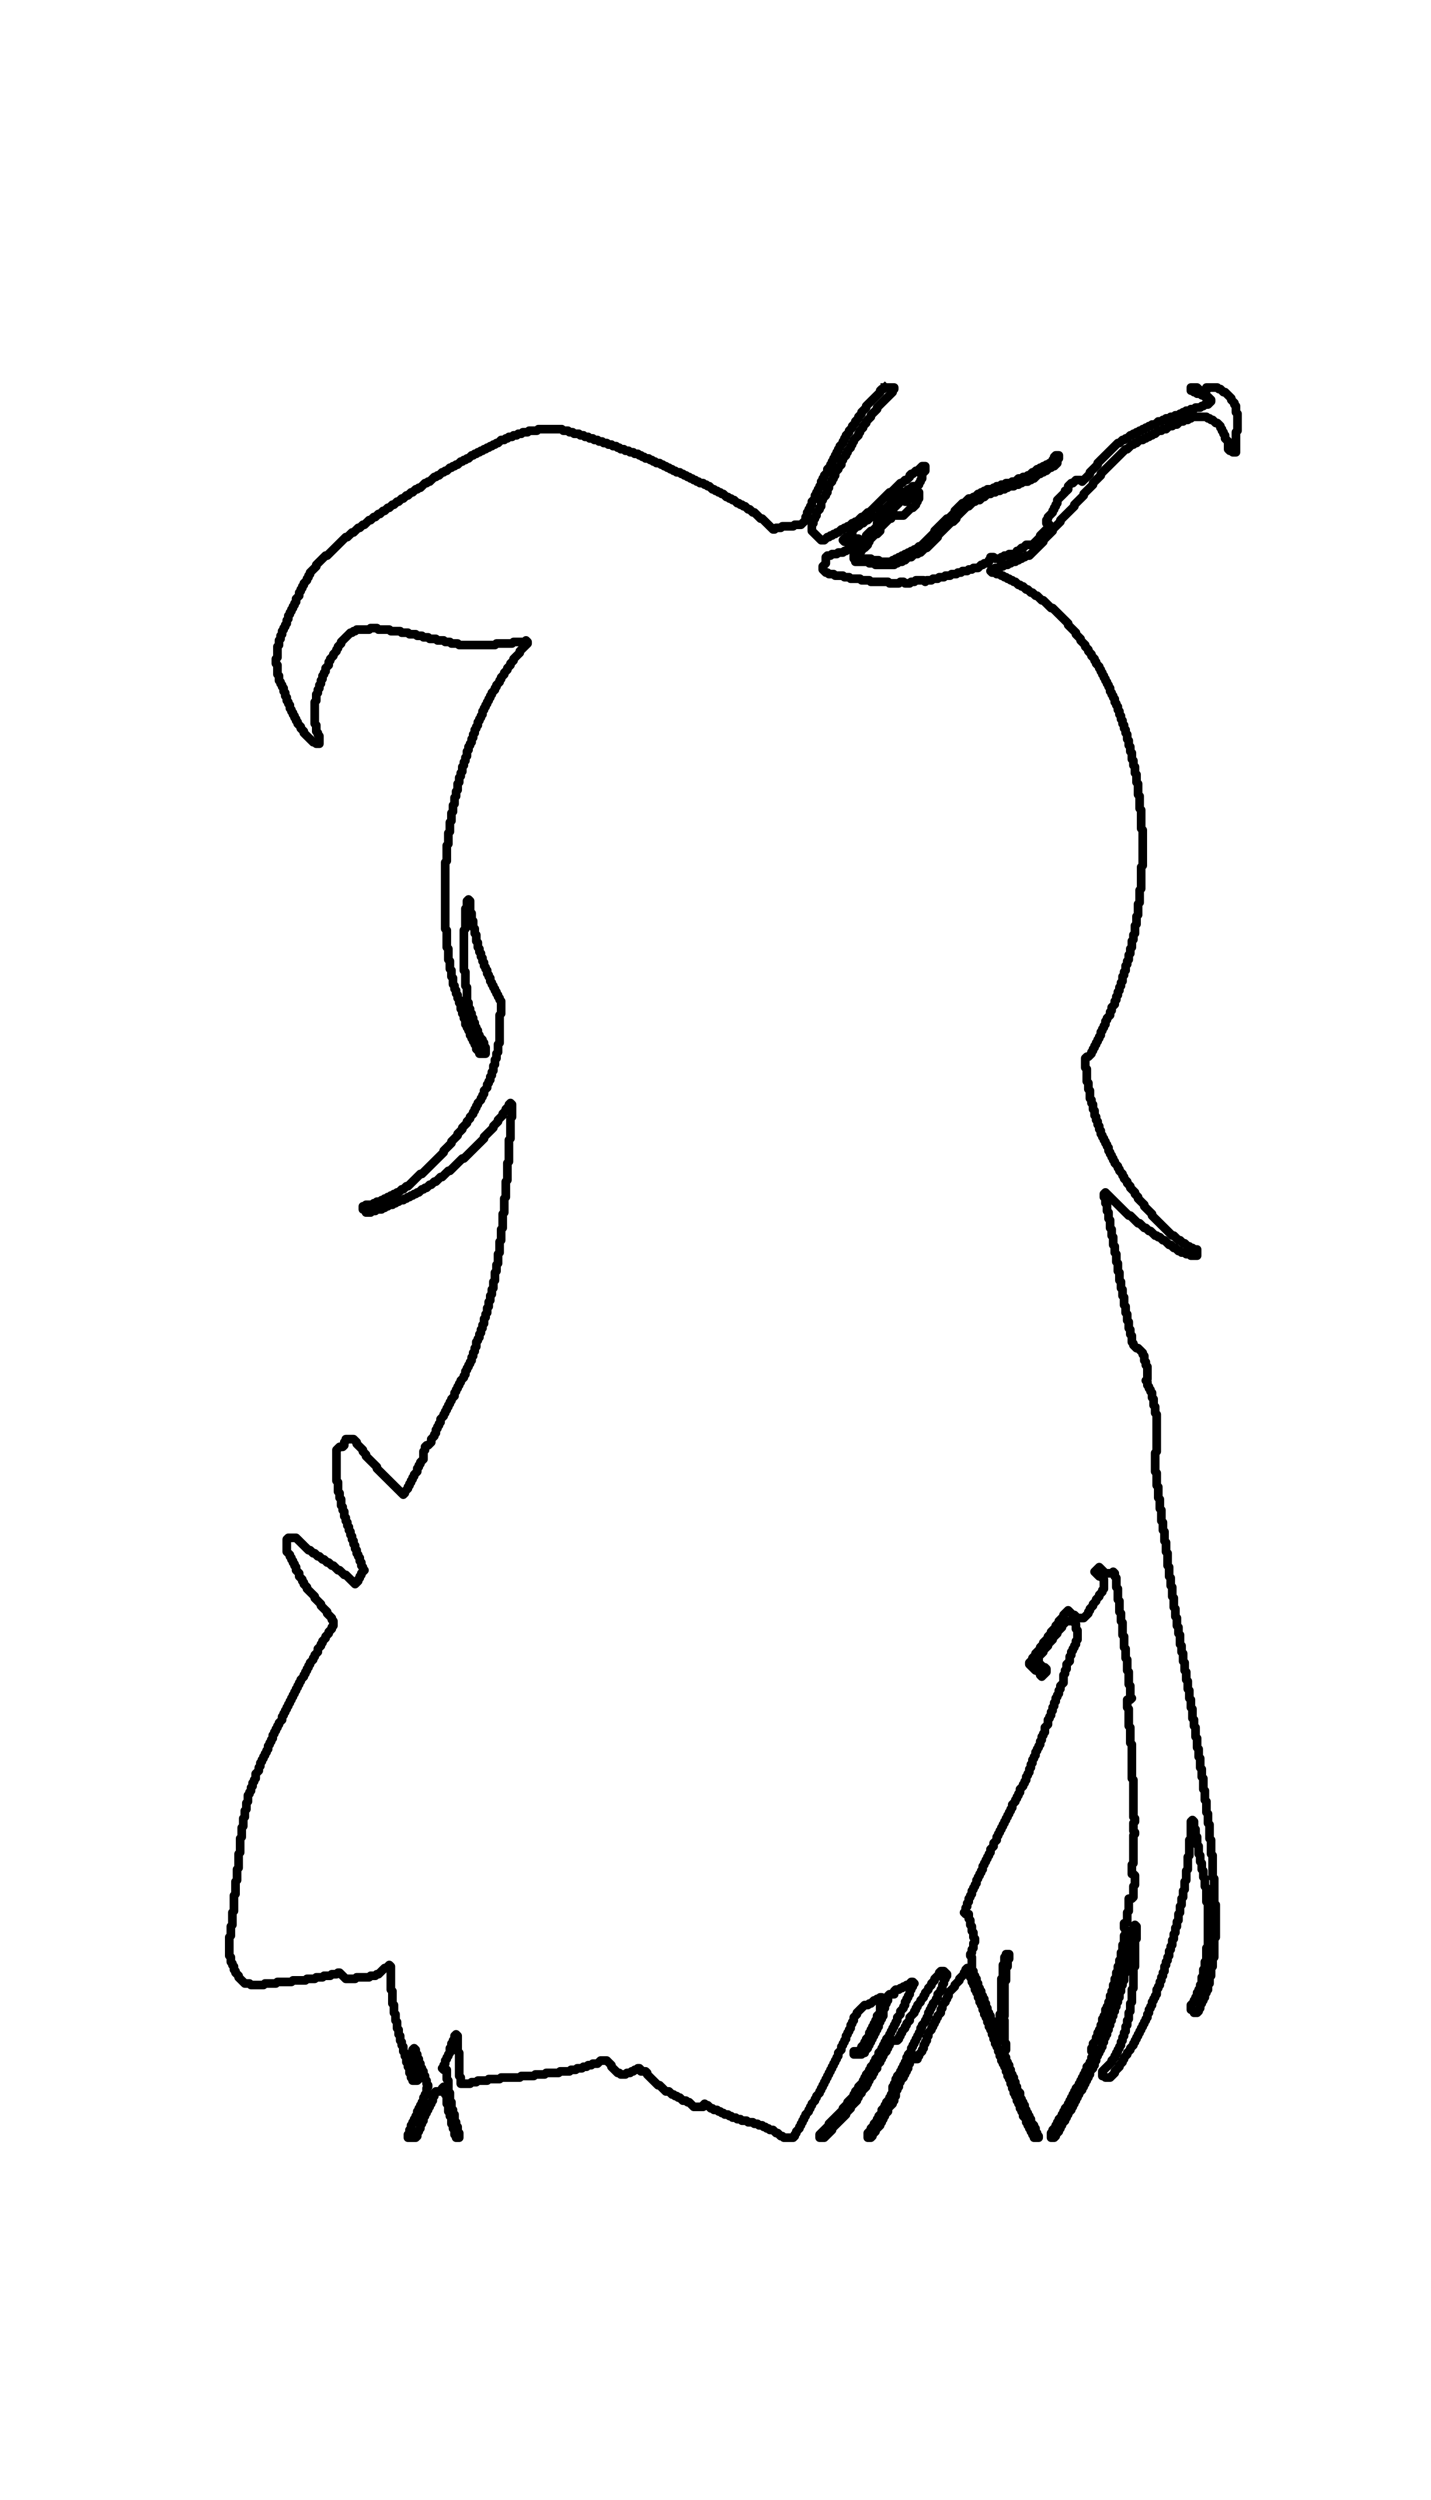 <?xml version="1.0" ?><!DOCTYPE svg  PUBLIC '-//W3C//DTD SVG 1.1//EN'  'http://www.w3.org/Graphics/SVG/1.1/DTD/svg11.dtd'>	<svg height="576pt" version="1.1" viewBox="0 0 329.794 576" width="329.794pt" xmlns="http://www.w3.org/2000/svg" xmlns:xlink="http://www.w3.org/1999/xlink">	
 		
 	<defs>	
  	<style type="text/css">*{stroke-linejoin: round; stroke-linecap: butt}</style>	
 	</defs>	
 	<g id="figure_1">	
  	
  	<g id="axes_1">	
   	<g id="line2d_1">	
    	<path clip-path="url(#pc44a6b6965)" d="M 203.926 89.28  L 203.568 89.635  L 203.21 89.635  L 202.852 89.99  L 202.852 90.346  L 199.63 93.543  L 199.63 93.898  L 198.556 94.964  L 198.556 95.319  L 197.84 96.03  L 197.84 96.385  L 197.124 97.095  L 197.124 97.451  L 196.408 98.161  L 196.408 98.516  L 195.692 99.227  L 195.692 99.582  L 194.976 100.293  L 194.976 100.648  L 194.618 101.003  L 194.618 101.358  L 194.26 101.713  L 194.26 102.069  L 193.544 102.779  L 193.544 103.134  L 193.186 103.49  L 193.186 103.845  L 192.828 104.2  L 192.828 104.555  L 192.47 104.911  L 192.47 105.266  L 192.112 105.621  L 192.112 105.976  L 191.754 106.332  L 191.754 106.687  L 191.396 107.042  L 191.396 107.397  L 190.68 108.108  L 190.68 108.818  L 189.964 109.529  L 189.964 109.884  L 189.606 110.239  L 189.606 110.595  L 189.248 110.95  L 189.248 111.66  L 188.89 112.016  L 188.89 112.371  L 188.532 112.726  L 188.532 113.081  L 188.174 113.436  L 188.174 113.792  L 187.816 114.147  L 187.816 114.857  L 187.1 115.568  L 187.1 116.278  L 186.742 116.634  L 186.742 116.989  L 186.383 117.344  L 186.383 117.699  L 186.025 118.055  L 186.025 118.765  L 185.667 119.12  L 185.667 119.831  L 184.593 120.897  L 183.161 120.897  L 182.803 121.252  L 180.297 121.252  L 179.939 121.607  L 178.865 121.607  L 178.507 121.962  L 178.149 121.962  L 175.643 119.476  L 175.285 119.476  L 173.853 118.055  L 173.495 118.055  L 172.779 117.344  L 172.421 117.344  L 171.705 116.634  L 171.347 116.634  L 170.989 116.278  L 170.631 116.278  L 170.273 115.923  L 169.915 115.923  L 169.199 115.213  L 168.841 115.213  L 168.482 114.857  L 168.124 114.857  L 167.766 114.502  L 167.408 114.502  L 166.692 113.792  L 166.334 113.792  L 165.976 113.436  L 165.618 113.436  L 165.26 113.081  L 164.902 113.081  L 164.544 112.726  L 164.186 112.726  L 163.47 112.016  L 163.112 112.016  L 162.754 111.66  L 162.396 111.66  L 162.038 111.305  L 161.322 111.305  L 160.964 110.95  L 160.606 110.95  L 160.248 110.595  L 159.89 110.595  L 159.532 110.239  L 159.174 110.239  L 158.816 109.884  L 158.458 109.884  L 158.1 109.529  L 157.742 109.529  L 157.384 109.174  L 157.026 109.174  L 156.668 108.818  L 155.952 108.818  L 155.594 108.463  L 155.236 108.463  L 154.878 108.108  L 154.52 108.108  L 154.162 107.753  L 153.804 107.753  L 153.446 107.397  L 153.088 107.397  L 152.73 107.042  L 152.372 107.042  L 152.014 106.687  L 151.298 106.687  L 150.94 106.332  L 150.581 106.332  L 150.223 105.976  L 149.865 105.976  L 149.507 105.621  L 148.791 105.621  L 148.433 105.266  L 148.075 105.266  L 147.717 104.911  L 147.359 104.911  L 147.001 104.555  L 146.285 104.555  L 145.927 104.2  L 145.211 104.2  L 144.853 103.845  L 144.137 103.845  L 143.779 103.49  L 143.063 103.49  L 142.705 103.134  L 142.347 103.134  L 141.989 102.779  L 141.273 102.779  L 140.915 102.424  L 140.199 102.424  L 139.841 102.069  L 139.125 102.069  L 138.767 101.713  L 138.051 101.713  L 137.693 101.358  L 136.977 101.358  L 136.619 101.003  L 135.903 101.003  L 135.545 100.648  L 134.829 100.648  L 134.471 100.293  L 133.755 100.293  L 133.397 99.937  L 132.322 99.937  L 131.964 99.582  L 131.248 99.582  L 130.89 99.227  L 129.816 99.227  L 129.458 98.872  L 124.088 98.872  L 123.73 99.227  L 121.94 99.227  L 121.582 99.582  L 120.508 99.582  L 120.15 99.937  L 119.434 99.937  L 119.076 100.293  L 118.36 100.293  L 118.002 100.648  L 117.286 100.648  L 116.928 101.003  L 116.57 101.003  L 116.212 101.358  L 115.496 101.358  L 114.779 102.069  L 114.421 102.069  L 114.063 102.424  L 113.705 102.424  L 113.347 102.779  L 112.989 102.779  L 112.631 103.134  L 112.273 103.134  L 111.915 103.49  L 111.557 103.49  L 111.199 103.845  L 110.841 103.845  L 110.483 104.2  L 110.125 104.2  L 109.767 104.555  L 109.409 104.555  L 109.051 104.911  L 108.693 104.911  L 107.977 105.621  L 107.619 105.621  L 107.261 105.976  L 106.903 105.976  L 106.545 106.332  L 106.187 106.332  L 105.471 107.042  L 105.113 107.042  L 104.755 107.397  L 104.397 107.397  L 104.039 107.753  L 103.681 107.753  L 102.965 108.463  L 102.607 108.463  L 102.249 108.818  L 101.891 108.818  L 101.175 109.529  L 100.817 109.529  L 100.459 109.884  L 100.101 109.884  L 99.027 110.95  L 98.669 110.95  L 98.311 111.305  L 97.953 111.305  L 96.878 112.371  L 96.52 112.371  L 96.162 112.726  L 95.804 112.726  L 95.088 113.436  L 94.73 113.436  L 94.014 114.147  L 93.656 114.147  L 92.94 114.857  L 92.582 114.857  L 91.866 115.568  L 91.508 115.568  L 90.792 116.278  L 90.434 116.278  L 89.718 116.989  L 89.36 116.989  L 88.644 117.699  L 88.286 117.699  L 87.57 118.41  L 87.212 118.41  L 86.496 119.12  L 86.138 119.12  L 85.422 119.831  L 85.064 119.831  L 83.99 120.897  L 83.632 120.897  L 82.916 121.607  L 82.558 121.607  L 81.484 122.673  L 81.126 122.673  L 80.052 123.739  L 79.694 123.739  L 75.397 128.001  L 75.039 128.001  L 72.891 130.133  L 72.891 130.488  L 71.459 131.909  L 71.459 132.264  L 71.101 132.62  L 71.101 132.975  L 70.743 133.33  L 70.743 133.685  L 70.027 134.396  L 70.027 134.751  L 69.669 135.106  L 69.669 135.461  L 69.311 135.817  L 69.311 136.172  L 68.953 136.527  L 68.953 137.238  L 68.237 137.948  L 68.237 138.659  L 67.879 139.014  L 67.879 139.369  L 67.521 139.724  L 67.521 140.08  L 67.163 140.435  L 67.163 140.79  L 66.805 141.145  L 66.805 141.501  L 66.447 141.856  L 66.447 142.566  L 66.089 142.922  L 66.089 143.632  L 65.731 143.987  L 65.731 144.343  L 65.373 144.698  L 65.373 145.053  L 65.015 145.408  L 65.015 146.119  L 64.657 146.474  L 64.657 147.184  L 64.299 147.54  L 64.299 148.605  L 63.941 148.961  L 63.941 151.447  L 63.583 151.803  L 63.583 152.868  L 63.941 153.224  L 63.941 155.355  L 64.299 155.71  L 64.299 156.776  L 64.657 157.131  L 64.657 157.487  L 65.015 157.842  L 65.015 158.197  L 65.373 158.552  L 65.373 159.263  L 65.731 159.618  L 65.731 160.328  L 66.089 160.684  L 66.089 161.394  L 66.447 161.749  L 66.447 162.105  L 66.805 162.46  L 66.805 163.17  L 67.163 163.526  L 67.163 163.881  L 67.521 164.236  L 67.521 164.591  L 67.879 164.947  L 67.879 165.302  L 68.237 165.657  L 68.237 166.012  L 68.595 166.368  L 68.595 166.723  L 69.311 167.433  L 69.311 167.789  L 70.027 168.499  L 70.027 168.854  L 72.175 170.986  L 72.533 170.986  L 72.891 171.341  L 73.607 171.341  L 73.607 169.565  L 73.249 169.21  L 73.249 168.854  L 72.891 168.499  L 72.891 167.078  L 72.533 166.723  L 72.533 161.749  L 72.891 161.394  L 72.891 159.973  L 73.249 159.618  L 73.249 158.907  L 73.607 158.552  L 73.607 157.842  L 73.965 157.487  L 73.965 156.776  L 74.323 156.421  L 74.323 155.71  L 74.681 155.355  L 74.681 155  L 75.039 154.645  L 75.039 153.934  L 75.755 153.224  L 75.755 152.513  L 76.113 152.158  L 76.113 151.803  L 76.829 151.092  L 76.829 150.737  L 77.545 150.026  L 77.545 149.671  L 77.903 149.316  L 77.903 148.961  L 78.619 148.25  L 78.619 147.895  L 80.768 145.764  L 81.126 145.764  L 81.484 145.408  L 81.842 145.408  L 82.2 145.053  L 85.064 145.053  L 85.422 144.698  L 86.854 144.698  L 87.212 145.053  L 89.718 145.053  L 90.076 145.408  L 92.224 145.408  L 92.582 145.764  L 94.014 145.764  L 94.372 146.119  L 95.804 146.119  L 96.162 146.474  L 97.237 146.474  L 97.595 146.829  L 98.669 146.829  L 99.027 147.184  L 100.459 147.184  L 100.817 147.54  L 102.249 147.54  L 102.607 147.895  L 103.681 147.895  L 104.039 148.25  L 105.471 148.25  L 105.829 148.605  L 114.063 148.605  L 114.421 148.25  L 118.002 148.25  L 118.36 147.895  L 120.866 147.895  L 121.224 147.54  L 121.582 147.895  L 121.582 148.25  L 119.792 150.026  L 119.792 150.382  L 118.36 151.803  L 118.36 152.158  L 117.644 152.868  L 117.644 153.224  L 116.928 153.934  L 116.928 154.289  L 116.212 155  L 116.212 155.355  L 115.496 156.066  L 115.496 156.421  L 115.138 156.776  L 115.138 157.131  L 114.421 157.842  L 114.421 158.197  L 114.063 158.552  L 114.063 158.907  L 113.347 159.618  L 113.347 159.973  L 112.989 160.328  L 112.989 160.684  L 112.631 161.039  L 112.631 161.394  L 112.273 161.749  L 112.273 162.105  L 111.915 162.46  L 111.915 162.815  L 111.557 163.17  L 111.557 163.526  L 111.199 163.881  L 111.199 164.591  L 110.841 164.947  L 110.841 165.302  L 110.483 165.657  L 110.483 166.012  L 110.125 166.368  L 110.125 167.078  L 109.767 167.433  L 109.767 167.789  L 109.409 168.144  L 109.409 168.854  L 109.051 169.21  L 109.051 169.92  L 108.693 170.275  L 108.693 170.986  L 108.335 171.341  L 108.335 171.696  L 107.977 172.051  L 107.977 172.762  L 107.619 173.117  L 107.619 174.183  L 107.261 174.538  L 107.261 175.249  L 106.903 175.604  L 106.903 176.314  L 106.545 176.67  L 106.545 177.735  L 106.187 178.091  L 106.187 178.801  L 105.829 179.156  L 105.829 180.222  L 105.471 180.577  L 105.471 181.998  L 105.113 182.353  L 105.113 183.419  L 104.755 183.774  L 104.755 185.195  L 104.397 185.551  L 104.397 186.972  L 104.039 187.327  L 104.039 189.103  L 103.681 189.458  L 103.681 191.59  L 103.323 191.945  L 103.323 194.432  L 102.965 194.787  L 102.965 198.339  L 102.607 198.695  L 102.607 213.97  L 102.965 214.325  L 102.965 218.233  L 103.323 218.588  L 103.323 221.075  L 103.681 221.43  L 103.681 223.206  L 104.039 223.562  L 104.039 224.983  L 104.397 225.338  L 104.397 226.759  L 104.755 227.114  L 104.755 227.824  L 105.113 228.18  L 105.113 228.89  L 105.471 229.245  L 105.471 229.956  L 105.829 230.311  L 105.829 231.022  L 106.187 231.377  L 106.187 232.443  L 106.545 232.798  L 106.545 233.508  L 106.903 233.864  L 106.903 234.574  L 107.261 234.929  L 107.261 235.995  L 107.619 236.35  L 107.619 236.706  L 107.977 237.061  L 107.977 237.416  L 108.335 237.771  L 108.335 238.482  L 108.693 238.837  L 108.693 239.192  L 109.051 239.547  L 109.051 239.903  L 109.409 240.258  L 109.409 240.613  L 109.767 240.968  L 109.767 241.679  L 110.483 242.389  L 110.483 242.745  L 111.915 242.745  L 111.915 241.324  L 111.557 240.968  L 111.557 240.258  L 111.199 239.903  L 111.199 239.547  L 110.483 238.837  L 110.483 238.482  L 110.125 238.127  L 110.125 237.416  L 109.767 237.061  L 109.767 236.706  L 109.409 236.35  L 109.409 235.64  L 109.051 235.285  L 109.051 234.574  L 108.693 234.219  L 108.693 233.508  L 108.335 233.153  L 108.335 232.443  L 107.977 232.087  L 107.977 231.022  L 107.619 230.666  L 107.619 227.469  L 107.261 227.114  L 107.261 223.917  L 106.903 223.562  L 106.903 214.325  L 107.261 213.97  L 107.261 209.352  L 107.619 208.997  L 107.619 207.576  L 107.977 207.22  L 108.335 207.576  L 108.335 210.062  L 108.693 210.418  L 108.693 211.839  L 109.051 212.194  L 109.051 213.615  L 109.409 213.97  L 109.409 215.036  L 109.767 215.391  L 109.767 216.812  L 110.125 217.167  L 110.125 218.233  L 110.483 218.588  L 110.483 219.299  L 110.841 219.654  L 110.841 220.364  L 111.199 220.72  L 111.199 221.43  L 111.557 221.785  L 111.557 222.496  L 111.915 222.851  L 111.915 223.206  L 112.273 223.562  L 112.273 224.272  L 112.631 224.627  L 112.631 224.983  L 112.989 225.338  L 112.989 226.048  L 113.347 226.404  L 113.347 226.759  L 113.705 227.114  L 113.705 227.469  L 114.063 227.824  L 114.063 228.18  L 114.421 228.535  L 114.421 228.89  L 114.779 229.245  L 114.779 229.601  L 115.138 229.956  L 115.138 230.311  L 115.496 230.666  L 115.496 233.508  L 115.138 233.864  L 115.138 240.258  L 114.779 240.613  L 114.779 242.389  L 114.421 242.745  L 114.421 243.81  L 114.063 244.166  L 114.063 245.231  L 113.705 245.587  L 113.705 246.652  L 113.347 247.008  L 113.347 247.718  L 112.989 248.073  L 112.989 248.784  L 112.631 249.139  L 112.631 249.494  L 112.273 249.85  L 112.273 250.56  L 111.557 251.27  L 111.557 251.981  L 111.199 252.336  L 111.199 252.691  L 110.841 253.047  L 110.841 253.402  L 110.125 254.112  L 110.125 254.468  L 109.767 254.823  L 109.767 255.178  L 109.409 255.533  L 109.409 255.889  L 109.051 256.244  L 109.051 256.599  L 108.335 257.31  L 108.335 257.665  L 107.619 258.375  L 107.619 258.731  L 106.545 259.796  L 106.545 260.152  L 105.471 261.217  L 105.471 261.573  L 104.039 262.993  L 104.039 263.349  L 102.249 265.125  L 102.249 265.48  L 97.237 270.454  L 96.878 270.454  L 94.014 273.296  L 93.656 273.296  L 92.94 274.006  L 92.582 274.006  L 91.866 274.716  L 91.508 274.716  L 91.15 275.072  L 90.792 275.072  L 90.434 275.427  L 90.076 275.427  L 89.718 275.782  L 89.36 275.782  L 89.002 276.137  L 88.644 276.137  L 88.286 276.493  L 87.928 276.493  L 87.57 276.848  L 86.854 276.848  L 86.496 277.203  L 86.138 277.203  L 85.78 277.558  L 84.348 277.558  L 83.99 277.914  L 83.632 277.914  L 83.632 278.624  L 83.99 278.624  L 84.348 278.979  L 84.348 279.335  L 85.422 279.335  L 85.78 278.979  L 86.496 278.979  L 86.854 278.624  L 87.928 278.624  L 88.286 278.269  L 88.644 278.269  L 89.002 277.914  L 89.36 277.914  L 89.718 277.558  L 90.434 277.558  L 90.792 277.203  L 91.15 277.203  L 91.508 276.848  L 91.866 276.848  L 92.224 276.493  L 92.94 276.493  L 93.298 276.137  L 93.656 276.137  L 94.014 275.782  L 94.372 275.782  L 94.73 275.427  L 95.088 275.427  L 95.446 275.072  L 95.804 275.072  L 96.162 274.716  L 96.52 274.716  L 97.237 274.006  L 97.595 274.006  L 97.953 273.651  L 98.311 273.651  L 99.027 272.94  L 99.385 272.94  L 100.101 272.23  L 100.459 272.23  L 101.533 271.164  L 101.891 271.164  L 103.323 269.743  L 103.681 269.743  L 106.545 266.901  L 106.903 266.901  L 111.557 262.283  L 111.557 261.928  L 113.705 259.796  L 113.705 259.441  L 114.779 258.375  L 114.779 258.02  L 115.854 256.954  L 115.854 256.599  L 116.57 255.889  L 116.57 255.533  L 117.286 254.823  L 117.286 254.468  L 117.644 254.112  L 118.002 254.468  L 118.002 257.31  L 117.644 257.665  L 117.644 262.283  L 117.286 262.638  L 117.286 267.612  L 116.928 267.967  L 116.928 271.875  L 116.57 272.23  L 116.57 275.782  L 116.212 276.137  L 116.212 279.335  L 115.854 279.69  L 115.854 282.887  L 115.496 283.242  L 115.496 285.729  L 115.138 286.084  L 115.138 288.571  L 114.779 288.926  L 114.779 291.058  L 114.421 291.413  L 114.421 292.834  L 114.063 293.189  L 114.063 294.965  L 113.705 295.321  L 113.705 296.741  L 113.347 297.097  L 113.347 298.162  L 112.989 298.518  L 112.989 299.583  L 112.631 299.939  L 112.631 301.004  L 112.273 301.36  L 112.273 302.425  L 111.915 302.781  L 111.915 303.491  L 111.557 303.846  L 111.557 304.912  L 111.199 305.267  L 111.199 305.978  L 110.841 306.333  L 110.841 307.044  L 110.483 307.399  L 110.483 308.109  L 110.125 308.464  L 110.125 308.82  L 109.767 309.175  L 109.767 310.241  L 109.409 310.596  L 109.409 311.306  L 109.051 311.662  L 109.051 312.372  L 108.693 312.727  L 108.693 313.438  L 108.335 313.793  L 108.335 314.148  L 107.977 314.504  L 107.977 314.859  L 107.619 315.214  L 107.619 315.569  L 107.261 315.925  L 107.261 316.635  L 106.903 316.99  L 106.903 317.346  L 106.187 318.056  L 106.187 318.411  L 105.829 318.767  L 105.829 319.122  L 105.471 319.477  L 105.471 319.832  L 105.113 320.187  L 105.113 320.543  L 104.755 320.898  L 104.755 321.608  L 104.039 322.319  L 104.039 322.674  L 103.681 323.029  L 103.681 323.385  L 103.323 323.74  L 103.323 324.095  L 102.965 324.45  L 102.965 324.806  L 102.607 325.161  L 102.607 325.516  L 102.249 325.871  L 102.249 326.227  L 101.533 326.937  L 101.533 327.648  L 101.175 328.003  L 101.175 328.358  L 100.817 328.713  L 100.817 329.069  L 100.459 329.424  L 100.459 330.134  L 100.101 330.49  L 100.101 330.845  L 99.385 331.555  L 99.385 332.266  L 98.669 332.976  L 98.311 332.976  L 97.953 333.331  L 97.953 334.042  L 97.595 334.397  L 97.595 336.173  L 96.878 336.884  L 96.878 337.239  L 96.52 337.594  L 96.52 337.95  L 96.162 338.305  L 96.162 339.015  L 95.446 339.726  L 95.446 340.081  L 95.088 340.436  L 95.088 340.792  L 94.73 341.147  L 94.73 341.502  L 94.372 341.857  L 94.372 342.213  L 94.014 342.568  L 94.014 342.923  L 93.298 343.633  L 93.298 343.989  L 92.94 344.344  L 86.854 338.305  L 86.854 337.95  L 84.348 335.463  L 84.348 335.108  L 83.632 334.397  L 83.632 334.042  L 82.2 332.621  L 82.2 332.266  L 81.484 331.555  L 79.694 331.555  L 79.694 331.91  L 79.336 332.266  L 79.336 332.976  L 78.977 333.331  L 78.261 333.331  L 77.545 334.042  L 77.545 341.147  L 77.903 341.502  L 77.903 343.633  L 78.261 343.989  L 78.261 345.054  L 78.619 345.41  L 78.619 346.831  L 78.977 347.186  L 78.977 347.896  L 79.336 348.252  L 79.336 349.317  L 79.694 349.673  L 79.694 350.383  L 80.052 350.738  L 80.052 351.449  L 80.41 351.804  L 80.41 352.515  L 80.768 352.87  L 80.768 353.58  L 81.126 353.936  L 81.126 354.646  L 81.484 355.001  L 81.484 355.712  L 81.842 356.067  L 81.842 356.777  L 82.2 357.133  L 82.2 357.843  L 82.558 358.198  L 82.558 358.554  L 82.916 358.909  L 82.916 359.619  L 83.274 359.975  L 83.274 360.685  L 83.632 361.04  L 83.632 361.396  L 83.99 361.751  L 83.274 362.461  L 83.274 362.817  L 82.916 363.172  L 82.916 363.527  L 82.558 363.882  L 82.558 364.238  L 81.842 364.948  L 79.694 362.817  L 79.336 362.817  L 78.261 361.751  L 77.903 361.751  L 76.829 360.685  L 76.471 360.685  L 75.755 359.975  L 75.397 359.975  L 74.681 359.264  L 74.323 359.264  L 73.607 358.554  L 73.249 358.554  L 72.533 357.843  L 72.175 357.843  L 71.459 357.133  L 71.101 357.133  L 68.237 354.291  L 66.447 354.291  L 66.089 354.646  L 66.089 357.488  L 66.805 358.198  L 66.805 358.554  L 67.163 358.909  L 67.163 359.264  L 67.521 359.619  L 67.521 359.975  L 67.879 360.33  L 67.879 360.685  L 68.237 361.04  L 68.237 361.751  L 68.953 362.461  L 68.953 363.172  L 69.669 363.882  L 69.669 364.238  L 70.027 364.593  L 70.027 364.948  L 70.743 365.659  L 70.743 366.014  L 72.533 367.79  L 72.533 368.145  L 73.965 369.566  L 73.965 369.921  L 75.397 371.342  L 75.397 371.698  L 76.471 372.763  L 76.471 373.119  L 76.829 373.474  L 76.829 374.54  L 76.471 374.895  L 76.471 375.25  L 75.755 375.961  L 75.755 376.316  L 75.039 377.026  L 75.039 377.381  L 74.323 378.092  L 74.323 378.447  L 73.965 378.802  L 73.965 379.158  L 73.249 379.868  L 73.249 380.579  L 72.533 381.289  L 72.533 381.644  L 72.175 382  L 72.175 382.355  L 71.459 383.065  L 71.459 383.421  L 71.101 383.776  L 71.101 384.131  L 70.743 384.486  L 70.743 384.842  L 70.385 385.197  L 70.385 385.552  L 70.027 385.907  L 70.027 386.263  L 69.311 386.973  L 69.311 387.328  L 68.953 387.684  L 68.953 388.039  L 68.595 388.394  L 68.595 388.749  L 68.237 389.104  L 68.237 389.46  L 67.879 389.815  L 67.879 390.17  L 67.521 390.525  L 67.521 390.881  L 67.163 391.236  L 67.163 391.591  L 66.805 391.946  L 66.805 392.302  L 66.447 392.657  L 66.447 393.012  L 66.089 393.367  L 66.089 393.723  L 65.731 394.078  L 65.731 394.433  L 65.373 394.788  L 65.373 395.144  L 65.015 395.499  L 65.015 396.209  L 64.299 396.92  L 64.299 397.275  L 63.941 397.63  L 63.941 397.986  L 63.583 398.341  L 63.583 398.696  L 63.225 399.051  L 63.225 399.407  L 62.867 399.762  L 62.867 400.472  L 62.509 400.827  L 62.509 401.183  L 62.151 401.538  L 62.151 401.893  L 61.793 402.248  L 61.793 402.959  L 61.435 403.314  L 61.435 403.669  L 61.076 404.025  L 61.076 404.38  L 60.718 404.735  L 60.718 405.09  L 60.36 405.446  L 60.36 405.801  L 60.002 406.156  L 60.002 406.867  L 59.644 407.222  L 59.644 407.932  L 58.928 408.643  L 58.928 409.709  L 58.57 410.064  L 58.57 410.419  L 58.212 410.774  L 58.212 411.485  L 57.854 411.84  L 57.854 412.55  L 57.496 412.906  L 57.496 413.261  L 57.138 413.616  L 57.138 415.037  L 56.78 415.392  L 56.78 416.813  L 56.422 417.169  L 56.422 418.59  L 56.064 418.945  L 56.064 420.721  L 55.706 421.076  L 55.706 423.208  L 55.348 423.563  L 55.348 426.76  L 54.99 427.115  L 54.99 430.313  L 54.632 430.668  L 54.632 433.155  L 54.274 433.51  L 54.274 436.352  L 53.916 436.707  L 53.916 440.259  L 53.558 440.615  L 53.558 443.457  L 53.2 443.812  L 53.2 445.943  L 52.842 446.299  L 52.842 450.561  L 53.2 450.917  L 53.2 451.982  L 53.558 452.338  L 53.558 452.693  L 53.916 453.048  L 53.916 453.759  L 54.274 454.114  L 54.274 454.469  L 54.99 455.18  L 54.99 455.535  L 56.422 456.956  L 57.496 456.956  L 57.854 457.311  L 60.718 457.311  L 61.076 456.956  L 63.583 456.956  L 63.941 456.601  L 67.163 456.601  L 67.521 456.245  L 70.385 456.245  L 70.743 455.89  L 72.533 455.89  L 72.891 455.535  L 74.323 455.535  L 74.681 455.18  L 76.113 455.18  L 76.471 454.824  L 77.545 454.824  L 77.903 454.469  L 78.261 454.469  L 79.694 455.89  L 81.842 455.89  L 82.2 455.535  L 85.064 455.535  L 85.422 455.18  L 86.496 455.18  L 86.854 454.824  L 87.212 454.824  L 88.644 453.403  L 89.002 453.403  L 89.718 452.693  L 90.076 453.048  L 90.076 458.377  L 90.434 458.732  L 90.434 461.574  L 90.792 461.929  L 90.792 463.705  L 91.15 464.061  L 91.15 465.482  L 91.508 465.837  L 91.508 467.258  L 91.866 467.613  L 91.866 468.679  L 92.224 469.034  L 92.224 470.1  L 92.582 470.455  L 92.582 471.165  L 92.94 471.521  L 92.94 472.586  L 93.298 472.942  L 93.298 473.652  L 93.656 474.007  L 93.656 475.073  L 94.014 475.428  L 94.014 476.139  L 94.372 476.494  L 94.372 477.56  L 94.73 477.915  L 94.73 478.626  L 95.088 478.981  L 95.088 479.336  L 96.162 479.336  L 96.52 478.981  L 96.52 477.56  L 96.162 477.205  L 96.162 476.494  L 95.804 476.139  L 95.804 475.073  L 95.446 474.718  L 95.446 473.652  L 95.088 473.297  L 95.088 472.231  L 95.446 471.876  L 95.804 472.231  L 95.804 472.942  L 96.162 473.297  L 96.162 474.007  L 96.52 474.363  L 96.52 475.073  L 96.878 475.428  L 96.878 476.139  L 97.237 476.494  L 97.237 476.849  L 97.595 477.205  L 97.595 477.915  L 97.953 478.27  L 97.953 478.981  L 98.311 479.336  L 98.311 480.047  L 98.669 480.402  L 98.669 480.757  L 98.311 481.112  L 98.311 482.178  L 97.953 482.533  L 97.953 482.888  L 97.595 483.244  L 97.595 483.954  L 97.237 484.309  L 97.237 484.665  L 96.878 485.02  L 96.878 485.375  L 96.52 485.73  L 96.52 486.086  L 96.162 486.441  L 96.162 487.151  L 95.804 487.507  L 95.804 487.862  L 95.446 488.217  L 95.446 488.572  L 95.088 488.928  L 95.088 489.283  L 94.73 489.638  L 94.73 490.349  L 94.372 490.704  L 94.372 491.414  L 94.014 491.77  L 94.014 492.48  L 95.804 492.48  L 96.162 492.125  L 96.162 491.414  L 96.52 491.059  L 96.52 490.704  L 96.878 490.349  L 96.878 489.638  L 97.237 489.283  L 97.237 488.928  L 97.595 488.572  L 97.595 487.862  L 97.953 487.507  L 97.953 487.151  L 98.311 486.796  L 98.311 486.441  L 98.669 486.086  L 98.669 485.73  L 99.027 485.375  L 99.027 485.02  L 99.385 484.665  L 99.385 484.309  L 99.743 483.954  L 99.743 483.244  L 100.101 482.888  L 100.101 482.178  L 100.459 481.823  L 101.533 481.823  L 101.891 481.467  L 101.891 481.112  L 102.249 480.757  L 102.607 481.112  L 102.607 482.533  L 102.965 482.888  L 102.965 484.665  L 103.323 485.02  L 103.323 486.441  L 103.681 486.796  L 103.681 487.507  L 104.039 487.862  L 104.039 489.283  L 104.397 489.638  L 104.397 490.349  L 104.755 490.704  L 104.755 491.77  L 105.113 492.125  L 105.113 492.48  L 105.829 492.48  L 105.829 491.414  L 105.471 491.059  L 105.471 489.993  L 105.113 489.638  L 105.113 488.928  L 104.755 488.572  L 104.755 487.151  L 104.397 486.796  L 104.397 486.086  L 104.039 485.73  L 104.039 484.309  L 103.681 483.954  L 103.681 482.178  L 103.323 481.823  L 103.323 479.336  L 102.965 478.981  L 102.965 476.849  L 102.249 476.849  L 101.891 476.494  L 102.249 476.139  L 102.249 475.784  L 102.607 475.428  L 102.607 474.718  L 102.965 474.363  L 102.965 474.007  L 103.323 473.652  L 103.323 473.297  L 103.681 472.942  L 103.681 471.876  L 104.039 471.521  L 104.039 470.81  L 104.397 470.455  L 104.397 470.1  L 104.755 469.744  L 104.755 469.034  L 105.113 468.679  L 105.471 469.034  L 105.471 472.586  L 105.829 472.942  L 105.829 478.27  L 106.187 478.626  L 106.187 480.047  L 108.335 480.047  L 108.693 479.691  L 109.767 479.691  L 110.125 479.336  L 112.273 479.336  L 112.631 478.981  L 115.138 478.981  L 115.496 478.626  L 119.792 478.626  L 120.15 478.27  L 123.014 478.27  L 123.372 477.915  L 125.52 477.915  L 125.878 477.56  L 128.742 477.56  L 129.1 477.205  L 131.248 477.205  L 131.606 476.849  L 132.68 476.849  L 133.039 476.494  L 134.113 476.494  L 134.471 476.139  L 135.187 476.139  L 135.545 475.784  L 136.261 475.784  L 136.619 475.428  L 137.693 475.428  L 138.409 474.718  L 139.841 474.718  L 140.915 475.784  L 140.915 476.139  L 142.347 477.56  L 142.705 477.56  L 143.063 477.915  L 144.137 477.915  L 144.495 477.56  L 145.211 477.56  L 145.569 477.205  L 145.927 477.205  L 146.285 476.849  L 146.643 476.849  L 147.001 476.494  L 147.359 476.494  L 147.717 476.849  L 147.717 477.205  L 148.791 477.205  L 149.149 477.56  L 149.149 477.915  L 151.656 480.402  L 152.014 480.402  L 153.446 481.823  L 154.162 481.823  L 154.878 482.533  L 155.236 482.533  L 155.594 482.888  L 155.952 482.888  L 156.31 483.244  L 156.668 483.244  L 157.384 483.954  L 158.1 483.954  L 158.458 484.309  L 158.816 484.309  L 159.89 485.375  L 162.038 485.375  L 162.038 485.02  L 162.396 484.665  L 162.754 485.02  L 163.112 485.02  L 163.828 485.73  L 164.186 485.73  L 164.544 486.086  L 165.26 486.086  L 165.618 486.441  L 165.976 486.441  L 166.334 486.796  L 166.692 486.796  L 167.05 487.151  L 167.766 487.151  L 168.124 487.507  L 168.482 487.507  L 168.841 487.862  L 169.557 487.862  L 169.915 488.217  L 170.631 488.217  L 170.989 488.572  L 172.063 488.572  L 172.421 488.928  L 173.495 488.928  L 173.853 489.283  L 174.569 489.283  L 174.927 489.638  L 175.643 489.638  L 176.001 489.993  L 176.359 489.993  L 176.717 490.349  L 177.075 490.349  L 177.433 490.704  L 178.149 490.704  L 178.865 491.414  L 179.223 491.414  L 179.939 492.125  L 180.297 492.125  L 180.655 492.48  L 182.803 492.48  L 183.161 492.125  L 183.161 491.77  L 183.519 491.414  L 183.519 491.059  L 184.235 490.349  L 184.235 489.993  L 184.593 489.638  L 184.593 489.283  L 184.951 488.928  L 184.951 488.572  L 185.309 488.217  L 185.309 487.862  L 185.667 487.507  L 185.667 487.151  L 186.383 486.441  L 186.383 486.086  L 186.742 485.73  L 186.742 485.375  L 187.1 485.02  L 187.1 484.665  L 187.816 483.954  L 187.816 483.599  L 188.174 483.244  L 188.174 482.888  L 188.89 482.178  L 188.89 481.823  L 189.248 481.467  L 189.248 481.112  L 189.606 480.757  L 189.606 480.402  L 189.964 480.047  L 189.964 479.691  L 190.322 479.336  L 190.322 478.981  L 190.68 478.626  L 190.68 478.27  L 191.038 477.915  L 191.038 477.56  L 191.396 477.205  L 191.396 476.849  L 191.754 476.494  L 191.754 476.139  L 192.112 475.784  L 192.112 475.428  L 192.47 475.073  L 192.47 474.718  L 192.828 474.363  L 192.828 474.007  L 193.186 473.652  L 193.186 472.942  L 193.902 472.231  L 193.902 471.521  L 194.26 471.165  L 194.26 470.81  L 194.618 470.455  L 194.618 470.1  L 194.976 469.744  L 194.976 469.034  L 195.334 468.679  L 195.334 468.324  L 195.692 467.968  L 195.692 467.613  L 196.05 467.258  L 196.05 466.547  L 196.408 466.192  L 196.408 465.837  L 196.766 465.482  L 196.766 464.771  L 197.482 464.061  L 197.482 463.705  L 199.272 461.929  L 199.988 461.929  L 200.346 461.574  L 200.704 461.574  L 201.42 460.863  L 201.778 460.863  L 202.136 460.508  L 202.494 460.508  L 202.852 460.153  L 203.21 460.153  L 203.568 460.508  L 203.568 460.863  L 203.21 461.219  L 203.21 461.574  L 202.852 461.929  L 202.852 463.705  L 202.136 464.416  L 202.136 465.126  L 201.778 465.482  L 201.778 465.837  L 201.42 466.192  L 201.42 466.547  L 201.062 466.903  L 201.062 467.258  L 200.704 467.613  L 200.704 467.968  L 200.346 468.324  L 200.346 469.034  L 199.63 469.744  L 199.63 470.1  L 199.272 470.455  L 199.272 470.81  L 198.556 471.521  L 198.556 471.876  L 197.84 472.586  L 196.766 472.586  L 196.766 473.297  L 198.556 473.297  L 198.914 472.942  L 199.272 472.942  L 199.272 472.586  L 199.988 471.876  L 199.988 471.521  L 200.346 471.165  L 200.346 470.81  L 200.704 470.455  L 200.704 470.1  L 201.062 469.744  L 201.062 469.389  L 201.42 469.034  L 201.42 468.679  L 201.778 468.324  L 201.778 467.968  L 202.136 467.613  L 202.136 467.258  L 202.494 466.903  L 202.494 466.192  L 202.852 465.837  L 202.852 465.482  L 203.21 465.126  L 203.21 464.771  L 203.568 464.416  L 203.568 462.995  L 203.926 462.64  L 203.926 461.929  L 204.284 461.574  L 204.284 461.219  L 204.643 460.863  L 204.643 459.798  L 205.001 459.442  L 206.075 459.442  L 206.075 458.732  L 206.433 458.377  L 207.149 458.377  L 207.507 458.021  L 207.865 458.021  L 208.223 457.666  L 208.581 457.666  L 208.939 457.311  L 209.297 457.311  L 210.013 456.601  L 210.371 456.601  L 210.729 456.956  L 210.371 457.311  L 210.371 457.666  L 210.013 458.021  L 210.013 458.377  L 209.655 458.732  L 209.655 459.442  L 209.297 459.798  L 209.297 460.153  L 208.939 460.508  L 208.939 460.863  L 208.581 461.219  L 208.581 461.929  L 208.223 462.284  L 208.223 462.64  L 207.507 463.35  L 207.507 464.061  L 206.791 464.771  L 206.791 465.482  L 206.433 465.837  L 206.433 466.192  L 206.075 466.547  L 206.075 466.903  L 205.717 467.258  L 205.717 467.613  L 205.359 467.968  L 205.359 468.324  L 205.001 468.679  L 205.001 469.034  L 204.284 469.744  L 204.284 470.1  L 203.926 470.455  L 203.926 470.81  L 203.568 471.165  L 203.568 471.521  L 203.21 471.876  L 203.21 472.231  L 202.494 472.942  L 202.494 473.652  L 201.778 474.363  L 201.778 474.718  L 201.42 475.073  L 201.42 475.428  L 200.704 476.139  L 200.704 476.494  L 200.346 476.849  L 200.346 477.205  L 199.63 477.915  L 199.63 478.27  L 199.272 478.626  L 199.272 478.981  L 198.914 479.336  L 198.914 479.691  L 197.84 480.757  L 197.84 481.112  L 197.124 481.823  L 197.124 482.178  L 196.766 482.533  L 196.766 482.888  L 195.334 484.309  L 195.334 484.665  L 194.26 485.73  L 194.26 486.086  L 191.038 489.283  L 191.038 489.638  L 188.89 491.77  L 188.89 492.48  L 189.964 492.48  L 191.754 490.704  L 191.754 490.349  L 194.976 487.151  L 194.976 486.796  L 196.05 485.73  L 196.05 485.375  L 197.482 483.954  L 197.482 483.599  L 197.84 483.244  L 197.84 482.888  L 198.556 482.178  L 198.556 481.823  L 199.63 480.757  L 199.63 480.402  L 199.988 480.047  L 199.988 479.691  L 200.346 479.336  L 200.346 478.981  L 201.062 478.27  L 201.062 477.915  L 201.42 477.56  L 201.42 477.205  L 202.136 476.494  L 202.136 475.784  L 202.852 475.073  L 202.852 474.718  L 203.21 474.363  L 203.21 474.007  L 203.568 473.652  L 203.568 473.297  L 204.284 472.586  L 204.284 472.231  L 204.643 471.876  L 204.643 471.521  L 205.001 471.165  L 205.001 470.81  L 205.717 470.1  L 206.791 470.1  L 207.149 469.744  L 207.149 469.389  L 207.507 469.034  L 207.507 468.679  L 207.865 468.324  L 207.865 467.968  L 208.581 467.258  L 208.581 466.903  L 208.939 466.547  L 208.939 466.192  L 209.655 465.482  L 209.655 464.771  L 210.729 463.705  L 210.729 463.35  L 211.087 462.995  L 211.087 462.64  L 211.445 462.284  L 211.445 461.929  L 212.161 461.219  L 212.161 460.863  L 212.877 460.153  L 212.877 459.798  L 213.235 459.442  L 213.235 459.087  L 213.951 458.377  L 213.951 458.021  L 214.667 457.311  L 214.667 456.956  L 215.383 456.245  L 215.383 455.89  L 216.457 454.824  L 216.457 454.469  L 216.815 454.114  L 217.531 454.114  L 218.247 454.824  L 218.247 455.18  L 217.889 455.535  L 217.889 455.89  L 217.531 456.245  L 217.531 456.956  L 217.173 457.311  L 217.173 458.021  L 216.815 458.377  L 216.815 458.732  L 216.099 459.442  L 216.099 460.153  L 215.741 460.508  L 215.741 460.863  L 215.025 461.574  L 215.025 461.929  L 214.667 462.284  L 214.667 462.64  L 214.309 462.995  L 214.309 463.35  L 213.951 463.705  L 213.951 464.416  L 213.593 464.771  L 213.593 465.126  L 213.235 465.482  L 213.235 465.837  L 212.519 466.547  L 212.519 466.903  L 212.161 467.258  L 212.161 467.968  L 211.803 468.324  L 211.803 468.679  L 211.445 469.034  L 211.445 469.389  L 211.087 469.744  L 211.087 470.1  L 210.729 470.455  L 210.729 470.81  L 210.371 471.165  L 210.371 471.521  L 210.013 471.876  L 210.013 472.586  L 209.297 473.297  L 209.297 473.652  L 208.939 474.007  L 208.939 474.718  L 208.581 475.073  L 208.581 475.428  L 208.223 475.784  L 208.223 476.139  L 207.865 476.494  L 207.865 476.849  L 207.507 477.205  L 207.507 477.56  L 206.791 478.27  L 206.791 478.626  L 206.433 478.981  L 206.433 479.691  L 206.075 480.047  L 206.075 480.402  L 205.717 480.757  L 205.717 482.178  L 205.359 482.533  L 205.359 482.888  L 205.001 483.244  L 205.001 483.599  L 204.284 484.309  L 204.284 484.665  L 203.926 485.02  L 203.926 485.375  L 203.21 486.086  L 203.21 486.796  L 202.494 487.507  L 202.494 487.862  L 202.136 488.217  L 202.136 488.572  L 201.42 489.283  L 201.42 489.638  L 200.704 490.349  L 200.704 490.704  L 199.988 491.414  L 199.988 492.48  L 200.704 492.48  L 201.062 492.125  L 201.062 491.77  L 201.778 491.059  L 201.778 490.704  L 202.852 489.638  L 202.852 489.283  L 203.21 488.928  L 203.21 488.572  L 203.568 488.217  L 203.568 487.862  L 203.926 487.507  L 203.926 487.151  L 204.643 486.441  L 204.643 485.73  L 205.717 484.665  L 205.717 484.309  L 206.075 483.954  L 206.075 483.244  L 206.433 482.888  L 206.433 481.823  L 206.791 481.467  L 206.791 481.112  L 207.149 480.757  L 207.149 480.047  L 207.507 479.691  L 207.507 479.336  L 208.223 478.626  L 208.223 478.27  L 208.581 477.915  L 208.581 477.56  L 208.939 477.205  L 208.939 476.849  L 209.297 476.494  L 209.297 475.784  L 209.655 475.428  L 209.655 474.718  L 210.371 474.007  L 210.729 474.363  L 211.445 474.363  L 211.445 474.007  L 211.803 473.652  L 211.803 473.297  L 212.519 472.586  L 212.519 472.231  L 212.877 471.876  L 212.877 471.165  L 213.235 470.81  L 213.235 470.455  L 213.593 470.1  L 213.593 469.389  L 213.951 469.034  L 213.951 468.324  L 214.667 467.613  L 214.667 467.258  L 215.025 466.903  L 215.025 466.547  L 215.383 466.192  L 215.383 465.837  L 215.741 465.482  L 215.741 465.126  L 216.099 464.771  L 216.099 464.416  L 216.815 463.705  L 216.815 462.995  L 217.173 462.64  L 217.173 461.929  L 217.889 461.219  L 217.889 460.863  L 218.247 460.508  L 218.247 460.153  L 218.605 459.798  L 218.605 459.087  L 220.037 457.666  L 220.037 457.311  L 221.111 456.245  L 221.111 455.89  L 222.185 454.824  L 222.185 454.469  L 222.544 454.114  L 222.544 453.759  L 222.902 453.403  L 223.26 453.759  L 223.26 454.824  L 223.618 455.18  L 223.618 455.535  L 223.976 455.89  L 223.976 456.601  L 224.334 456.956  L 224.334 457.311  L 224.692 457.666  L 224.692 458.377  L 225.05 458.732  L 225.05 459.087  L 225.408 459.442  L 225.408 460.153  L 225.766 460.508  L 225.766 461.219  L 226.124 461.574  L 226.124 461.929  L 226.482 462.284  L 226.482 462.995  L 226.84 463.35  L 226.84 464.061  L 227.198 464.416  L 227.198 464.771  L 227.556 465.126  L 227.556 465.837  L 227.914 466.192  L 227.914 466.903  L 228.272 467.258  L 228.272 467.613  L 228.63 467.968  L 228.63 468.679  L 228.988 469.034  L 228.988 469.744  L 229.346 470.1  L 229.346 470.81  L 229.704 471.165  L 229.704 471.521  L 230.062 471.876  L 230.062 472.586  L 230.42 472.942  L 230.42 473.652  L 230.778 474.007  L 230.778 474.718  L 231.136 475.073  L 231.136 475.428  L 231.494 475.784  L 231.494 476.139  L 231.852 476.494  L 231.852 477.205  L 232.21 477.56  L 232.21 478.27  L 232.568 478.626  L 232.568 478.981  L 232.926 479.336  L 232.926 480.047  L 233.284 480.402  L 233.284 481.112  L 233.642 481.467  L 233.642 482.178  L 234 482.533  L 234 482.888  L 234.358 483.244  L 234.358 483.954  L 234.716 484.309  L 234.716 484.665  L 235.074 485.02  L 235.074 485.73  L 235.432 486.086  L 235.432 486.441  L 235.79 486.796  L 235.79 487.507  L 236.506 488.217  L 236.506 488.928  L 236.864 489.283  L 236.864 489.638  L 237.222 489.993  L 237.222 490.349  L 237.58 490.704  L 237.58 491.059  L 237.938 491.414  L 237.938 491.77  L 238.296 492.125  L 238.296 492.48  L 239.37 492.48  L 239.37 492.125  L 239.012 491.77  L 239.012 491.414  L 238.654 491.059  L 238.654 490.349  L 238.296 489.993  L 238.296 489.638  L 237.58 488.928  L 237.58 488.217  L 237.222 487.862  L 237.222 487.507  L 236.864 487.151  L 236.864 486.796  L 236.506 486.441  L 236.506 486.086  L 236.148 485.73  L 236.148 485.02  L 235.79 484.665  L 235.79 484.309  L 235.432 483.954  L 235.432 483.599  L 235.074 483.244  L 235.074 482.178  L 234.358 481.467  L 234.358 480.757  L 234 480.402  L 234 479.691  L 233.642 479.336  L 233.642 478.626  L 233.284 478.27  L 233.284 477.915  L 232.926 477.56  L 232.926 476.849  L 232.568 476.494  L 232.568 475.784  L 232.21 475.428  L 232.21 475.073  L 231.852 474.718  L 231.852 474.007  L 231.494 473.652  L 231.494 472.942  L 231.136 472.586  L 231.494 472.231  L 231.852 472.231  L 231.852 470.81  L 231.494 470.455  L 231.494 465.482  L 231.136 465.126  L 231.136 464.771  L 231.494 464.416  L 231.494 456.601  L 231.852 456.245  L 231.852 453.403  L 232.21 453.048  L 232.21 451.627  L 232.568 451.272  L 232.568 450.206  L 231.852 450.206  L 231.852 450.561  L 231.494 450.917  L 231.494 452.338  L 231.136 452.693  L 231.136 455.535  L 230.778 455.89  L 230.778 463.705  L 230.42 464.061  L 230.42 465.837  L 230.778 466.192  L 230.778 469.744  L 230.42 470.1  L 230.062 469.744  L 230.062 469.389  L 229.704 469.034  L 229.704 468.324  L 229.346 467.968  L 229.346 467.258  L 228.988 466.903  L 228.988 466.547  L 228.63 466.192  L 228.63 465.482  L 228.272 465.126  L 228.272 464.416  L 227.914 464.061  L 227.914 463.705  L 227.556 463.35  L 227.556 462.64  L 227.198 462.284  L 227.198 461.574  L 226.84 461.219  L 226.84 460.508  L 226.482 460.153  L 226.482 459.798  L 226.124 459.442  L 226.124 458.732  L 225.766 458.377  L 225.766 458.021  L 225.408 457.666  L 225.408 456.956  L 225.05 456.601  L 225.05 455.89  L 224.692 455.535  L 224.692 455.18  L 224.334 454.824  L 224.334 454.114  L 223.976 453.759  L 223.976 450.917  L 223.618 450.561  L 223.618 450.206  L 223.976 449.851  L 223.976 449.14  L 224.334 448.785  L 224.334 447.719  L 224.692 447.364  L 224.692 446.654  L 224.334 446.299  L 224.334 445.233  L 223.976 444.878  L 223.976 443.812  L 223.618 443.457  L 223.618 442.391  L 223.26 442.036  L 223.26 440.97  L 222.544 440.97  L 222.185 440.615  L 222.544 440.259  L 222.544 439.549  L 222.902 439.194  L 222.902 438.483  L 223.26 438.128  L 223.26 437.417  L 223.618 437.062  L 223.618 436.707  L 223.976 436.352  L 223.976 435.641  L 224.334 435.286  L 224.334 434.931  L 224.692 434.576  L 224.692 434.22  L 225.05 433.865  L 225.05 433.155  L 225.408 432.799  L 225.408 432.444  L 225.766 432.089  L 225.766 431.734  L 226.124 431.378  L 226.124 431.023  L 226.482 430.668  L 226.482 429.957  L 226.84 429.602  L 226.84 429.247  L 227.198 428.892  L 227.198 428.536  L 227.556 428.181  L 227.556 427.826  L 227.914 427.471  L 227.914 427.115  L 228.272 426.76  L 228.272 426.05  L 228.988 425.339  L 228.988 424.629  L 229.704 423.918  L 229.704 423.208  L 230.062 422.853  L 230.062 422.497  L 230.42 422.142  L 230.42 421.787  L 230.778 421.432  L 230.778 421.076  L 231.136 420.721  L 231.136 420.366  L 231.494 420.011  L 231.494 419.655  L 231.852 419.3  L 231.852 418.945  L 232.21 418.59  L 232.21 418.234  L 232.568 417.879  L 232.568 417.524  L 232.926 417.169  L 232.926 416.813  L 233.284 416.458  L 233.284 415.748  L 234 415.037  L 234 414.682  L 234.358 414.327  L 234.358 413.971  L 234.716 413.616  L 234.716 413.261  L 235.074 412.906  L 235.074 412.195  L 235.79 411.485  L 235.79 411.13  L 236.148 410.774  L 236.148 410.419  L 236.506 410.064  L 236.506 409.353  L 236.864 408.998  L 236.864 408.643  L 237.222 408.288  L 237.222 407.577  L 237.58 407.222  L 237.58 406.511  L 237.938 406.156  L 237.938 405.446  L 238.296 405.09  L 238.296 404.735  L 238.654 404.38  L 238.654 403.669  L 239.012 403.314  L 239.012 402.959  L 239.37 402.604  L 239.37 402.248  L 239.728 401.893  L 239.728 401.183  L 240.087 400.827  L 240.087 400.117  L 240.445 399.762  L 240.445 399.407  L 240.803 399.051  L 240.803 397.986  L 241.519 397.275  L 241.519 396.209  L 241.877 395.854  L 241.877 395.499  L 242.235 395.144  L 242.235 394.433  L 242.593 394.078  L 242.593 393.367  L 242.951 393.012  L 242.951 392.302  L 243.309 391.946  L 243.309 391.236  L 243.667 390.881  L 243.667 390.525  L 244.025 390.17  L 244.025 389.46  L 244.383 389.104  L 244.383 388.394  L 245.099 387.684  L 245.099 385.907  L 245.457 385.552  L 245.457 384.842  L 245.815 384.486  L 245.815 383.421  L 246.531 382.71  L 246.531 381.644  L 246.889 381.289  L 246.889 380.579  L 247.247 380.223  L 247.247 379.868  L 247.605 379.513  L 247.605 379.158  L 247.963 378.802  L 247.963 378.092  L 248.321 377.737  L 248.321 375.605  L 247.963 375.25  L 247.963 374.184  L 247.247 373.474  L 245.457 373.474  L 245.457 373.829  L 244.741 374.54  L 244.741 374.895  L 243.667 375.961  L 243.667 376.316  L 242.593 377.381  L 242.593 377.737  L 241.519 378.802  L 241.519 379.158  L 240.445 380.223  L 240.445 380.579  L 239.37 381.644  L 239.37 383.065  L 240.445 384.131  L 240.803 384.131  L 241.161 384.486  L 241.161 385.197  L 240.087 386.263  L 239.728 385.907  L 239.728 385.552  L 239.012 384.842  L 238.654 384.842  L 237.222 383.421  L 237.222 383.065  L 237.938 382.355  L 237.938 382  L 238.654 381.289  L 238.654 380.934  L 239.728 379.868  L 239.728 379.513  L 240.445 378.802  L 240.445 378.447  L 241.519 377.381  L 241.519 377.026  L 242.235 376.316  L 242.235 375.961  L 243.309 374.895  L 243.309 374.54  L 244.025 373.829  L 244.025 373.474  L 245.099 372.408  L 245.099 372.053  L 246.173 370.987  L 247.247 372.053  L 247.605 372.053  L 248.321 372.763  L 249.753 372.763  L 250.827 371.698  L 250.827 371.342  L 251.185 370.987  L 251.185 370.632  L 251.901 369.921  L 251.901 369.566  L 252.617 368.856  L 252.617 368.5  L 253.333 367.79  L 253.333 367.435  L 254.049 366.724  L 254.049 366.369  L 254.407 366.014  L 254.407 363.882  L 253.691 363.172  L 253.333 363.172  L 252.259 362.106  L 253.333 361.04  L 254.765 362.461  L 256.197 362.461  L 256.555 362.106  L 256.913 362.461  L 256.913 363.172  L 257.271 363.527  L 257.271 365.659  L 257.629 366.014  L 257.629 368.5  L 257.988 368.856  L 257.988 371.342  L 258.346 371.698  L 258.346 373.474  L 258.704 373.829  L 258.704 376.671  L 259.062 377.026  L 259.062 379.513  L 259.42 379.868  L 259.42 382  L 259.778 382.355  L 259.778 384.842  L 260.136 385.197  L 260.136 388.039  L 260.494 388.394  L 260.494 390.881  L 260.852 391.236  L 260.494 391.591  L 259.778 391.591  L 259.778 393.367  L 260.136 393.723  L 260.136 397.63  L 260.494 397.986  L 260.494 401.538  L 260.852 401.893  L 260.852 409.709  L 261.21 410.064  L 261.21 418.59  L 261.568 418.945  L 261.568 419.655  L 261.21 420.011  L 261.21 421.787  L 261.568 422.142  L 261.568 422.497  L 261.21 422.853  L 261.21 429.247  L 260.852 429.602  L 260.852 431.734  L 261.21 431.734  L 261.568 432.089  L 261.568 434.22  L 261.21 434.576  L 261.21 437.062  L 260.852 437.417  L 260.136 437.417  L 260.136 440.259  L 259.778 440.615  L 259.778 442.746  L 259.42 443.101  L 259.062 443.101  L 259.062 444.167  L 259.42 444.522  L 259.42 445.588  L 259.062 445.943  L 259.062 447.719  L 258.704 448.075  L 258.704 449.496  L 258.346 449.851  L 258.346 451.272  L 257.988 451.627  L 257.988 452.693  L 257.629 453.048  L 257.629 454.114  L 257.271 454.469  L 257.271 455.535  L 256.913 455.89  L 256.913 456.956  L 256.555 457.311  L 256.555 458.377  L 256.197 458.732  L 256.197 459.442  L 255.839 459.798  L 255.839 460.863  L 255.481 461.219  L 255.481 461.929  L 255.123 462.284  L 255.123 462.64  L 254.765 462.995  L 254.765 464.061  L 254.407 464.416  L 254.407 464.771  L 254.049 465.126  L 254.049 466.192  L 253.691 466.547  L 253.691 467.258  L 253.333 467.613  L 253.333 467.968  L 252.975 468.324  L 252.975 469.034  L 252.617 469.389  L 252.617 470.1  L 251.901 470.81  L 251.901 471.521  L 251.543 471.876  L 251.543 472.586  L 251.901 472.586  L 252.259 472.942  L 251.901 473.297  L 251.901 473.652  L 251.543 474.007  L 251.543 474.718  L 251.185 475.073  L 251.185 475.428  L 250.469 476.139  L 250.469 476.849  L 250.111 477.205  L 250.111 477.56  L 249.753 477.915  L 249.753 478.27  L 249.395 478.626  L 249.395 478.981  L 249.037 479.336  L 249.037 479.691  L 248.679 480.047  L 248.679 480.402  L 247.963 481.112  L 247.963 481.467  L 247.605 481.823  L 247.605 482.178  L 247.247 482.533  L 247.247 482.888  L 246.889 483.244  L 246.889 483.599  L 246.531 483.954  L 246.531 484.309  L 246.173 484.665  L 246.173 485.02  L 245.457 485.73  L 245.457 486.086  L 245.099 486.441  L 245.099 486.796  L 244.741 487.151  L 244.741 487.507  L 244.025 488.217  L 244.025 488.572  L 243.667 488.928  L 243.667 489.283  L 243.309 489.638  L 243.309 489.993  L 242.593 490.704  L 242.593 491.059  L 242.235 491.414  L 242.235 492.48  L 242.951 492.48  L 243.309 492.125  L 243.309 491.77  L 244.025 491.059  L 244.025 490.704  L 244.383 490.349  L 244.383 489.993  L 244.741 489.638  L 244.741 489.283  L 245.457 488.572  L 245.457 488.217  L 245.815 487.862  L 245.815 487.507  L 246.173 487.151  L 246.173 486.796  L 246.889 486.086  L 246.889 485.73  L 247.247 485.375  L 247.247 485.02  L 247.605 484.665  L 247.605 484.309  L 247.963 483.954  L 247.963 483.599  L 248.321 483.244  L 248.321 482.888  L 248.679 482.533  L 248.679 482.178  L 249.395 481.467  L 249.395 481.112  L 249.753 480.757  L 249.753 480.402  L 250.111 480.047  L 250.111 479.691  L 250.469 479.336  L 250.469 478.981  L 250.827 478.626  L 250.827 478.27  L 251.185 477.915  L 251.185 477.205  L 251.901 476.494  L 251.901 476.139  L 252.259 475.784  L 252.259 475.073  L 252.617 474.718  L 252.617 474.007  L 252.975 473.652  L 252.975 473.297  L 253.333 472.942  L 253.333 472.586  L 253.691 472.231  L 253.691 471.876  L 254.049 471.521  L 254.049 470.81  L 254.407 470.455  L 254.407 469.744  L 254.765 469.389  L 254.765 469.034  L 255.123 468.679  L 255.123 467.968  L 255.481 467.613  L 255.481 466.903  L 255.839 466.547  L 255.839 465.837  L 256.197 465.482  L 256.197 464.771  L 256.555 464.416  L 256.555 463.705  L 256.913 463.35  L 256.913 462.64  L 257.271 462.284  L 257.271 461.574  L 257.629 461.219  L 257.629 460.508  L 257.988 460.153  L 257.988 459.087  L 258.346 458.732  L 258.346 457.666  L 258.704 457.311  L 258.704 456.601  L 259.062 456.245  L 259.062 454.824  L 259.42 454.469  L 259.42 453.403  L 259.778 453.048  L 259.778 451.627  L 260.136 451.272  L 260.136 450.206  L 260.494 449.851  L 260.494 448.43  L 260.852 448.075  L 260.852 446.299  L 261.21 445.943  L 261.21 443.812  L 261.568 443.457  L 261.926 443.812  L 261.926 446.654  L 261.568 447.009  L 261.568 453.048  L 261.21 453.403  L 261.21 458.021  L 260.852 458.377  L 260.852 461.219  L 260.494 461.574  L 260.494 463.35  L 260.136 463.705  L 260.136 465.126  L 259.778 465.482  L 259.778 466.547  L 259.42 466.903  L 259.42 467.968  L 259.062 468.324  L 259.062 469.034  L 258.704 469.389  L 258.704 470.1  L 258.346 470.455  L 258.346 471.165  L 257.988 471.521  L 257.988 471.876  L 257.629 472.231  L 257.629 472.586  L 257.271 472.942  L 257.271 473.297  L 256.913 473.652  L 256.913 474.007  L 256.197 474.718  L 256.197 475.073  L 254.049 477.205  L 254.049 478.27  L 254.407 478.27  L 254.765 478.626  L 255.839 478.626  L 256.913 477.56  L 256.913 477.205  L 257.988 476.139  L 257.988 475.784  L 258.704 475.073  L 258.704 474.718  L 259.062 474.363  L 259.062 474.007  L 259.778 473.297  L 259.778 472.942  L 260.494 472.231  L 260.494 471.876  L 261.21 471.165  L 261.21 470.81  L 261.568 470.455  L 261.568 470.1  L 261.926 469.744  L 261.926 469.389  L 262.284 469.034  L 262.284 468.679  L 262.642 468.324  L 262.642 467.968  L 263 467.613  L 263 467.258  L 263.358 466.903  L 263.358 466.547  L 263.716 466.192  L 263.716 465.837  L 264.074 465.482  L 264.074 465.126  L 264.432 464.771  L 264.432 464.061  L 264.79 463.705  L 264.79 462.995  L 265.148 462.64  L 265.148 462.284  L 265.506 461.929  L 265.506 461.219  L 265.864 460.863  L 265.864 460.508  L 266.222 460.153  L 266.222 459.798  L 266.58 459.442  L 266.58 458.377  L 266.938 458.021  L 266.938 457.666  L 267.296 457.311  L 267.296 456.601  L 267.654 456.245  L 267.654 455.535  L 268.012 455.18  L 268.012 454.469  L 268.37 454.114  L 268.37 453.048  L 268.728 452.693  L 268.728 451.982  L 269.086 451.627  L 269.086 450.917  L 269.444 450.561  L 269.444 449.496  L 269.802 449.14  L 269.802 448.43  L 270.16 448.075  L 270.16 447.009  L 270.518 446.654  L 270.518 445.588  L 270.876 445.233  L 270.876 444.167  L 271.234 443.812  L 271.234 442.746  L 271.592 442.391  L 271.592 440.97  L 271.95 440.615  L 271.95 439.194  L 272.308 438.838  L 272.308 437.417  L 272.666 437.062  L 272.666 435.641  L 273.024 435.286  L 273.024 433.51  L 273.382 433.155  L 273.382 431.023  L 273.74 430.668  L 273.74 427.826  L 274.098 427.471  L 274.098 423.918  L 274.456 423.563  L 274.456 419.655  L 274.814 419.3  L 275.172 419.655  L 275.172 421.076  L 275.53 421.432  L 275.53 422.853  L 275.889 423.208  L 275.889 424.984  L 276.247 425.339  L 276.247 427.115  L 276.605 427.471  L 276.605 428.892  L 276.963 429.247  L 276.963 430.668  L 277.321 431.023  L 277.321 432.444  L 277.679 432.799  L 277.679 434.576  L 278.037 434.931  L 278.037 438.128  L 278.395 438.483  L 278.395 448.43  L 278.037 448.785  L 278.037 451.627  L 277.679 451.982  L 277.679 453.403  L 277.321 453.759  L 277.321 455.18  L 276.963 455.535  L 276.963 456.956  L 276.605 457.311  L 276.605 458.021  L 276.247 458.377  L 276.247 458.732  L 275.889 459.087  L 275.889 459.798  L 275.53 460.153  L 275.53 460.508  L 275.172 460.863  L 275.172 461.219  L 274.456 461.929  L 274.456 462.995  L 274.814 462.995  L 275.172 463.35  L 275.172 463.705  L 275.889 463.705  L 276.247 463.35  L 276.247 462.995  L 276.605 462.64  L 276.605 461.929  L 276.963 461.574  L 276.963 461.219  L 277.321 460.863  L 277.321 460.508  L 277.679 460.153  L 277.679 459.442  L 278.037 459.087  L 278.037 458.732  L 278.395 458.377  L 278.395 457.311  L 278.753 456.956  L 278.753 455.535  L 279.111 455.18  L 279.111 453.403  L 279.469 453.048  L 279.469 451.272  L 279.827 450.917  L 279.827 446.654  L 280.185 446.299  L 280.185 438.838  L 279.827 438.483  L 279.827 432.799  L 279.469 432.444  L 279.469 427.471  L 279.111 427.115  L 279.111 423.918  L 278.753 423.563  L 278.753 420.366  L 278.395 420.011  L 278.395 417.879  L 278.037 417.524  L 278.037 415.037  L 277.679 414.682  L 277.679 412.55  L 277.321 412.195  L 277.321 409.709  L 276.963 409.353  L 276.963 407.577  L 276.605 407.222  L 276.605 405.09  L 276.247 404.735  L 276.247 402.959  L 275.889 402.604  L 275.889 400.472  L 275.53 400.117  L 275.53 397.986  L 275.172 397.63  L 275.172 396.209  L 274.814 395.854  L 274.814 393.723  L 274.456 393.367  L 274.456 391.591  L 274.098 391.236  L 274.098 389.46  L 273.74 389.104  L 273.74 387.328  L 273.382 386.973  L 273.382 385.197  L 273.024 384.842  L 273.024 383.065  L 272.666 382.71  L 272.666 380.934  L 272.308 380.579  L 272.308 379.158  L 271.95 378.802  L 271.95 376.671  L 271.592 376.316  L 271.592 374.895  L 271.234 374.54  L 271.234 372.763  L 270.876 372.408  L 270.876 370.632  L 270.518 370.277  L 270.518 368.145  L 270.16 367.79  L 270.16 365.659  L 269.802 365.303  L 269.802 363.527  L 269.444 363.172  L 269.444 361.04  L 269.086 360.685  L 269.086 357.843  L 268.728 357.488  L 268.728 355.356  L 268.37 355.001  L 268.37 352.87  L 268.012 352.515  L 268.012 350.738  L 267.654 350.383  L 267.654 347.896  L 267.296 347.541  L 267.296 345.41  L 266.938 345.054  L 266.938 342.568  L 266.58 342.213  L 266.58 339.371  L 266.222 339.015  L 266.222 334.752  L 266.58 334.397  L 266.58 325.871  L 266.222 325.516  L 266.222 324.095  L 265.864 323.74  L 265.864 322.319  L 265.506 321.964  L 265.506 320.898  L 265.148 320.543  L 265.148 320.187  L 264.79 319.832  L 264.79 319.477  L 264.432 319.122  L 264.432 318.411  L 264.074 318.056  L 264.432 317.701  L 264.432 314.859  L 264.074 314.504  L 264.074 313.793  L 263.716 313.438  L 263.716 312.372  L 263.358 312.017  L 263.358 311.662  L 262.284 310.596  L 261.926 310.596  L 261.21 309.885  L 261.21 309.53  L 260.852 309.175  L 260.852 307.754  L 260.494 307.399  L 260.494 306.333  L 260.136 305.978  L 260.136 304.557  L 259.778 304.202  L 259.778 302.781  L 259.42 302.425  L 259.42 301.004  L 259.062 300.649  L 259.062 298.873  L 258.704 298.518  L 258.704 297.097  L 258.346 296.741  L 258.346 295.321  L 257.988 294.965  L 257.988 293.189  L 257.629 292.834  L 257.629 291.058  L 257.271 290.702  L 257.271 288.926  L 256.913 288.571  L 256.913 287.15  L 256.555 286.795  L 256.555 285.019  L 256.197 284.663  L 256.197 283.242  L 255.839 282.887  L 255.839 281.111  L 255.481 280.756  L 255.481 279.335  L 255.123 278.979  L 255.123 277.558  L 254.765 277.203  L 254.765 276.137  L 254.407 275.782  L 254.407 275.072  L 254.765 274.716  L 260.136 280.045  L 260.494 280.045  L 262.284 281.821  L 262.642 281.821  L 263.716 282.887  L 264.074 282.887  L 264.79 283.598  L 265.148 283.598  L 266.222 284.663  L 266.58 284.663  L 266.938 285.019  L 267.296 285.019  L 268.012 285.729  L 268.37 285.729  L 269.444 286.795  L 269.802 286.795  L 270.518 287.505  L 270.876 287.505  L 271.592 288.216  L 271.95 288.216  L 272.308 288.571  L 273.024 288.571  L 273.382 288.926  L 274.098 288.926  L 274.456 289.281  L 275.889 289.281  L 275.889 287.86  L 275.172 287.86  L 274.814 287.505  L 274.456 287.505  L 274.098 287.15  L 273.74 287.15  L 273.024 286.439  L 272.666 286.439  L 271.95 285.729  L 271.592 285.729  L 270.518 284.663  L 270.16 284.663  L 265.506 280.045  L 265.506 279.69  L 263.716 277.914  L 263.716 277.558  L 262.284 276.137  L 262.284 275.782  L 261.568 275.072  L 261.568 274.716  L 260.494 273.651  L 260.494 273.296  L 259.778 272.585  L 259.778 272.23  L 259.062 271.519  L 259.062 271.164  L 258.704 270.809  L 258.704 270.454  L 257.988 269.743  L 257.988 269.388  L 257.629 269.033  L 257.629 268.677  L 256.913 267.967  L 256.913 267.612  L 256.555 267.256  L 256.555 266.901  L 256.197 266.546  L 256.197 266.191  L 255.839 265.835  L 255.839 265.48  L 255.481 265.125  L 255.481 264.414  L 255.123 264.059  L 255.123 263.704  L 254.765 263.349  L 254.765 262.993  L 254.407 262.638  L 254.407 262.283  L 254.049 261.928  L 254.049 261.573  L 253.691 261.217  L 253.691 260.507  L 253.333 260.152  L 253.333 259.441  L 252.975 259.086  L 252.975 258.375  L 252.617 258.02  L 252.617 257.31  L 252.259 256.954  L 252.259 255.889  L 251.901 255.533  L 251.901 254.468  L 251.543 254.112  L 251.543 253.402  L 251.185 253.047  L 251.185 251.27  L 250.827 250.915  L 250.827 249.494  L 250.469 249.139  L 250.469 246.297  L 250.111 245.942  L 250.111 243.81  L 250.469 243.455  L 250.827 243.455  L 251.543 242.745  L 251.543 242.389  L 251.901 242.034  L 251.901 241.679  L 252.259 241.324  L 252.259 240.968  L 252.617 240.613  L 252.617 240.258  L 252.975 239.903  L 252.975 239.547  L 253.333 239.192  L 253.333 238.837  L 253.691 238.482  L 253.691 237.771  L 254.049 237.416  L 254.049 237.061  L 254.407 236.706  L 254.407 236.35  L 254.765 235.995  L 254.765 235.285  L 255.123 234.929  L 255.123 234.574  L 255.839 233.864  L 255.839 233.153  L 256.197 232.798  L 256.197 232.087  L 256.913 231.377  L 256.913 230.666  L 257.271 230.311  L 257.271 229.601  L 257.629 229.245  L 257.629 228.535  L 257.988 228.18  L 257.988 227.469  L 258.346 227.114  L 258.346 226.404  L 258.704 226.048  L 258.704 224.983  L 259.062 224.627  L 259.062 223.917  L 259.42 223.562  L 259.42 222.496  L 259.778 222.141  L 259.778 221.43  L 260.136 221.075  L 260.136 220.009  L 260.494 219.654  L 260.494 218.588  L 260.852 218.233  L 260.852 216.812  L 261.21 216.457  L 261.21 215.391  L 261.568 215.036  L 261.568 213.26  L 261.926 212.904  L 261.926 211.128  L 262.284 210.773  L 262.284 208.286  L 262.642 207.931  L 262.642 205.089  L 263 204.734  L 263 199.76  L 263.358 199.405  L 263.358 191.235  L 263 190.879  L 263 186.616  L 262.642 186.261  L 262.642 183.419  L 262.284 183.064  L 262.284 180.577  L 261.926 180.222  L 261.926 178.446  L 261.568 178.091  L 261.568 176.67  L 261.21 176.314  L 261.21 175.249  L 260.852 174.893  L 260.852 173.472  L 260.494 173.117  L 260.494 172.051  L 260.136 171.696  L 260.136 170.63  L 259.778 170.275  L 259.778 169.21  L 259.42 168.854  L 259.42 168.144  L 259.062 167.789  L 259.062 167.078  L 258.704 166.723  L 258.704 166.012  L 258.346 165.657  L 258.346 164.947  L 257.988 164.591  L 257.988 163.881  L 257.629 163.526  L 257.629 162.815  L 257.271 162.46  L 257.271 162.105  L 256.913 161.749  L 256.913 161.039  L 256.555 160.684  L 256.555 160.328  L 256.197 159.973  L 256.197 159.618  L 255.839 159.263  L 255.839 158.552  L 255.481 158.197  L 255.481 157.842  L 255.123 157.487  L 255.123 157.131  L 254.765 156.776  L 254.765 156.421  L 254.407 156.066  L 254.407 155.71  L 254.049 155.355  L 254.049 155  L 253.691 154.645  L 253.691 154.289  L 253.333 153.934  L 253.333 153.579  L 252.617 152.868  L 252.617 152.513  L 252.259 152.158  L 252.259 151.803  L 251.543 151.092  L 251.543 150.737  L 250.827 150.026  L 250.827 149.671  L 250.111 148.961  L 250.111 148.605  L 249.037 147.54  L 249.037 147.184  L 247.963 146.119  L 247.963 145.764  L 246.173 143.987  L 246.173 143.632  L 242.593 140.08  L 242.235 140.08  L 240.445 138.303  L 240.087 138.303  L 239.012 137.238  L 238.654 137.238  L 237.938 136.527  L 237.58 136.527  L 236.864 135.817  L 236.506 135.817  L 235.79 135.106  L 235.432 135.106  L 235.074 134.751  L 234.716 134.751  L 234 134.041  L 233.642 134.041  L 233.284 133.685  L 232.926 133.685  L 232.568 133.33  L 232.21 133.33  L 231.852 132.975  L 231.494 132.975  L 231.136 132.62  L 230.778 132.62  L 230.42 132.264  L 229.704 132.264  L 229.346 131.909  L 228.63 131.909  L 228.272 131.554  L 228.63 131.199  L 228.988 131.199  L 229.346 130.843  L 230.062 130.843  L 230.42 130.488  L 231.136 130.488  L 231.494 130.133  L 232.21 130.133  L 232.568 129.778  L 232.926 129.778  L 233.284 129.422  L 234 129.422  L 234.358 129.067  L 234.716 129.067  L 235.074 128.712  L 235.432 128.712  L 235.79 128.357  L 236.148 128.357  L 236.506 128.001  L 237.222 128.001  L 240.445 124.804  L 240.445 124.449  L 242.593 122.318  L 242.593 121.962  L 244.383 120.186  L 244.383 119.831  L 247.605 116.634  L 247.605 116.278  L 249.753 114.147  L 249.753 113.792  L 251.901 111.66  L 251.901 111.305  L 253.691 109.529  L 253.691 109.174  L 259.42 103.49  L 259.778 103.49  L 260.852 102.424  L 261.21 102.424  L 261.568 102.069  L 261.926 102.069  L 262.642 101.358  L 263.358 101.358  L 263.716 101.003  L 264.074 101.003  L 264.432 100.648  L 264.79 100.648  L 265.148 100.293  L 265.506 100.293  L 265.864 99.937  L 266.222 99.937  L 266.938 99.227  L 267.654 99.227  L 268.012 98.872  L 268.728 98.872  L 269.444 98.161  L 270.16 98.161  L 270.518 97.806  L 271.234 97.806  L 271.95 97.095  L 272.666 97.095  L 273.024 96.74  L 273.74 96.74  L 274.098 96.385  L 274.456 96.385  L 274.814 96.03  L 278.037 96.03  L 278.395 96.385  L 278.753 96.385  L 279.111 96.74  L 279.469 96.74  L 280.185 97.451  L 280.543 97.451  L 281.259 98.161  L 281.259 98.516  L 281.617 98.872  L 281.617 99.227  L 281.975 99.582  L 281.975 99.937  L 282.333 100.293  L 282.333 101.003  L 283.049 101.713  L 283.049 103.49  L 283.407 103.845  L 283.765 103.845  L 284.123 104.2  L 284.839 104.2  L 284.839 99.582  L 285.197 99.227  L 285.197 95.319  L 284.839 94.964  L 284.839 93.543  L 284.481 93.188  L 284.481 92.832  L 283.765 92.122  L 283.765 91.767  L 282.333 90.346  L 281.975 90.346  L 281.259 89.635  L 280.901 89.635  L 280.543 89.28  L 278.037 89.28  L 278.037 89.99  L 277.679 90.346  L 277.321 89.99  L 276.605 89.99  L 275.889 89.28  L 274.456 89.28  L 274.456 89.99  L 274.814 89.99  L 275.172 90.346  L 275.53 90.346  L 275.889 90.701  L 276.605 90.701  L 276.963 91.056  L 277.321 91.056  L 277.679 91.411  L 278.395 91.411  L 279.111 92.122  L 279.111 92.477  L 278.395 93.188  L 277.679 93.188  L 277.321 93.543  L 276.963 93.543  L 276.605 93.898  L 275.53 93.898  L 275.172 94.253  L 274.456 94.253  L 274.098 94.609  L 273.382 94.609  L 273.024 94.964  L 272.666 94.964  L 272.308 95.319  L 271.95 95.319  L 271.592 95.674  L 270.876 95.674  L 270.518 96.03  L 269.802 96.03  L 269.444 96.385  L 268.728 96.385  L 268.37 96.74  L 268.012 96.74  L 267.654 97.095  L 266.938 97.095  L 266.222 97.806  L 265.506 97.806  L 265.148 98.161  L 264.79 98.161  L 264.432 98.516  L 264.074 98.516  L 263.716 98.872  L 263.358 98.872  L 263 99.227  L 262.642 99.227  L 262.284 99.582  L 261.926 99.582  L 261.568 99.937  L 261.21 99.937  L 260.852 100.293  L 260.494 100.293  L 259.778 101.003  L 259.42 101.003  L 259.062 101.358  L 258.704 101.358  L 257.988 102.069  L 257.629 102.069  L 252.975 106.687  L 252.975 107.042  L 251.185 108.818  L 251.185 109.174  L 249.395 110.95  L 249.037 110.595  L 247.963 110.595  L 247.247 111.305  L 246.889 111.305  L 246.173 112.016  L 246.173 112.726  L 245.815 113.081  L 245.457 113.081  L 245.457 113.436  L 243.667 115.213  L 243.667 115.923  L 243.309 116.278  L 243.309 116.634  L 242.951 116.989  L 242.951 117.344  L 242.593 117.699  L 242.593 118.055  L 241.519 119.12  L 241.519 119.476  L 241.161 119.831  L 241.161 120.541  L 241.519 120.541  L 241.877 120.897  L 241.877 121.252  L 239.728 123.383  L 239.728 123.739  L 237.938 125.515  L 236.506 125.515  L 235.79 126.225  L 235.432 126.225  L 234.716 126.936  L 234.358 126.936  L 234.358 127.646  L 233.642 128.357  L 233.284 128.001  L 233.284 127.646  L 232.568 127.646  L 232.21 128.001  L 231.494 128.001  L 231.136 128.357  L 230.778 128.357  L 230.42 128.712  L 229.346 128.712  L 228.988 128.357  L 228.272 128.357  L 228.272 128.712  L 227.914 129.067  L 227.914 129.422  L 227.556 129.778  L 226.84 129.778  L 226.482 130.133  L 226.124 130.133  L 225.408 130.843  L 224.334 130.843  L 223.976 131.199  L 223.26 131.199  L 222.902 131.554  L 221.827 131.554  L 221.469 131.909  L 220.753 131.909  L 220.395 132.264  L 219.321 132.264  L 218.963 132.62  L 217.889 132.62  L 217.531 132.975  L 216.457 132.975  L 216.099 133.33  L 215.025 133.33  L 214.667 133.685  L 213.593 133.685  L 213.235 134.041  L 212.877 133.685  L 211.087 133.685  L 210.729 134.041  L 210.013 134.041  L 209.655 134.396  L 208.581 134.396  L 208.223 134.041  L 207.507 134.041  L 207.149 134.396  L 205.001 134.396  L 204.643 134.041  L 200.704 134.041  L 200.346 133.685  L 198.556 133.685  L 198.198 133.33  L 196.05 133.33  L 195.692 132.975  L 194.618 132.975  L 194.26 132.62  L 192.47 132.62  L 192.112 132.264  L 191.038 132.264  L 190.68 131.909  L 190.322 131.909  L 189.606 131.199  L 189.606 130.488  L 190.322 129.778  L 190.322 128.357  L 190.68 128.001  L 191.396 128.001  L 191.754 127.646  L 192.828 127.646  L 193.186 127.291  L 194.26 127.291  L 194.618 126.936  L 194.976 126.936  L 195.334 126.58  L 195.692 126.58  L 196.05 126.225  L 196.766 126.225  L 197.124 125.87  L 197.482 126.225  L 197.482 126.936  L 196.766 127.646  L 196.766 128.712  L 197.124 129.067  L 197.124 129.422  L 199.988 129.422  L 200.346 129.778  L 201.42 129.778  L 201.778 130.133  L 206.075 130.133  L 206.433 129.778  L 206.791 129.778  L 207.149 129.422  L 207.865 129.422  L 208.223 129.067  L 208.581 129.067  L 209.297 128.357  L 210.013 128.357  L 210.729 127.646  L 211.445 127.646  L 211.803 127.291  L 212.161 127.291  L 213.235 126.225  L 213.593 126.225  L 216.099 123.739  L 216.099 123.383  L 219.321 120.186  L 219.679 120.186  L 220.395 119.476  L 220.395 119.12  L 222.902 116.634  L 223.26 116.634  L 224.334 115.568  L 224.692 115.568  L 225.05 115.213  L 225.766 115.213  L 226.482 114.502  L 226.84 114.502  L 227.556 113.792  L 228.272 113.792  L 228.63 113.436  L 229.346 113.436  L 229.704 113.081  L 230.42 113.081  L 230.778 112.726  L 231.494 112.726  L 231.852 112.371  L 232.21 112.371  L 232.568 112.016  L 233.642 112.016  L 234 111.66  L 234.716 111.66  L 235.074 111.305  L 235.432 111.305  L 235.79 110.95  L 236.864 110.95  L 237.222 110.595  L 237.58 110.595  L 237.938 110.239  L 238.296 110.239  L 239.37 109.174  L 239.728 109.174  L 240.087 108.818  L 240.445 108.818  L 240.803 108.463  L 241.161 108.463  L 241.877 107.753  L 242.235 107.753  L 242.593 107.397  L 242.951 107.397  L 243.667 106.687  L 243.667 105.976  L 244.025 105.621  L 244.025 104.911  L 243.309 104.911  L 242.951 105.266  L 242.951 105.621  L 242.593 105.976  L 242.593 106.332  L 242.235 106.687  L 241.877 106.687  L 241.519 107.042  L 241.161 107.042  L 240.803 107.397  L 240.445 107.397  L 240.087 107.753  L 239.728 107.753  L 239.37 108.108  L 239.012 108.108  L 238.296 108.818  L 237.938 108.818  L 237.222 109.529  L 236.864 109.529  L 236.506 109.884  L 235.79 109.884  L 235.432 110.239  L 234.716 110.239  L 234 110.95  L 233.284 110.95  L 232.926 111.305  L 231.852 111.305  L 231.494 111.66  L 230.778 111.66  L 230.42 112.016  L 229.704 112.016  L 229.346 112.371  L 228.988 112.371  L 228.63 112.726  L 227.556 112.726  L 227.198 113.081  L 226.84 113.081  L 226.482 113.436  L 226.124 113.436  L 225.766 113.792  L 225.408 113.792  L 224.692 114.502  L 224.334 114.502  L 223.976 114.857  L 223.26 114.857  L 222.185 115.923  L 221.827 115.923  L 220.037 117.699  L 220.037 118.055  L 218.605 119.476  L 218.247 119.476  L 215.383 122.318  L 215.383 122.673  L 212.161 125.87  L 211.803 125.87  L 211.087 126.58  L 210.729 126.58  L 210.371 126.936  L 210.013 126.936  L 209.655 127.291  L 209.297 127.291  L 208.939 127.646  L 208.581 127.646  L 208.223 128.001  L 207.865 128.001  L 207.507 128.357  L 207.149 128.357  L 206.791 128.712  L 206.433 128.712  L 206.075 129.067  L 205.717 129.067  L 205.359 129.422  L 202.852 129.422  L 202.494 129.067  L 201.062 129.067  L 200.704 128.712  L 198.198 128.712  L 197.84 128.357  L 198.198 128.001  L 198.198 127.291  L 198.556 126.936  L 198.556 126.58  L 198.914 126.225  L 199.272 126.225  L 199.988 125.515  L 199.988 125.159  L 200.346 124.804  L 200.346 124.449  L 201.778 123.028  L 202.136 123.028  L 202.852 122.318  L 202.852 121.607  L 205.001 119.476  L 205.359 119.476  L 205.359 119.12  L 206.075 118.41  L 206.433 118.765  L 208.223 118.765  L 210.013 116.989  L 210.371 116.989  L 211.087 116.278  L 211.087 115.923  L 211.445 115.568  L 211.445 115.213  L 211.803 114.857  L 211.803 113.436  L 211.087 113.436  L 210.729 113.792  L 210.371 113.792  L 210.371 114.147  L 208.939 115.568  L 208.581 115.568  L 208.223 115.213  L 208.223 114.857  L 207.507 114.857  L 207.507 115.213  L 207.149 115.568  L 207.149 115.923  L 206.433 116.634  L 206.075 116.634  L 206.075 116.989  L 204.284 118.765  L 203.926 118.765  L 202.136 120.541  L 202.136 121.252  L 201.062 122.318  L 200.704 122.318  L 199.63 123.383  L 199.63 123.739  L 199.272 124.094  L 199.272 124.449  L 198.556 125.159  L 197.84 124.449  L 197.84 124.094  L 197.124 124.094  L 196.766 124.449  L 195.692 124.449  L 195.334 124.804  L 194.618 124.804  L 194.26 124.449  L 194.976 123.739  L 195.334 123.739  L 195.692 123.383  L 196.05 123.383  L 196.408 123.028  L 196.408 122.318  L 197.482 121.252  L 197.84 121.252  L 198.556 120.541  L 198.914 120.541  L 199.63 119.831  L 199.988 119.831  L 201.062 118.765  L 201.42 119.12  L 202.136 119.12  L 202.852 118.41  L 202.852 117.699  L 203.21 117.344  L 203.926 117.344  L 205.359 115.923  L 205.359 114.857  L 206.075 114.147  L 206.433 114.147  L 207.507 113.081  L 207.865 113.436  L 208.581 113.436  L 209.297 112.726  L 209.655 112.726  L 210.371 112.016  L 211.445 112.016  L 211.803 111.66  L 211.803 111.305  L 212.161 110.95  L 212.161 110.595  L 212.519 110.239  L 212.519 109.529  L 212.161 109.174  L 212.519 108.818  L 212.877 108.818  L 213.235 108.463  L 213.235 107.397  L 212.519 107.397  L 211.445 108.463  L 211.087 108.463  L 210.371 109.174  L 210.013 109.174  L 209.655 109.529  L 209.655 109.884  L 208.939 110.595  L 208.581 110.595  L 207.865 111.305  L 207.507 111.305  L 205.359 113.436  L 205.001 113.436  L 200.346 118.055  L 199.988 118.055  L 198.914 119.12  L 198.556 119.12  L 197.482 120.186  L 197.124 120.186  L 196.766 120.541  L 196.408 120.541  L 195.692 121.252  L 195.334 121.252  L 194.976 121.607  L 194.618 121.607  L 194.26 121.962  L 193.902 121.962  L 193.186 122.673  L 192.828 122.673  L 192.47 123.028  L 192.112 123.028  L 191.754 123.383  L 191.396 123.383  L 191.038 123.739  L 190.68 123.739  L 189.964 124.449  L 189.248 124.449  L 187.1 122.318  L 187.1 120.897  L 187.458 120.541  L 187.458 119.831  L 187.816 119.476  L 187.816 119.12  L 188.174 118.765  L 188.174 118.055  L 188.89 117.344  L 188.89 116.989  L 189.248 116.634  L 189.248 115.568  L 189.606 115.213  L 189.606 114.857  L 190.322 114.147  L 190.322 113.792  L 190.68 113.436  L 190.68 112.726  L 191.038 112.371  L 191.038 111.66  L 191.754 110.95  L 191.754 110.595  L 192.112 110.239  L 192.112 109.884  L 192.47 109.529  L 192.47 108.818  L 193.186 108.108  L 193.186 107.753  L 193.902 107.042  L 193.902 106.332  L 194.26 105.976  L 194.26 105.621  L 194.976 104.911  L 194.976 104.555  L 195.334 104.2  L 195.334 103.845  L 196.05 103.134  L 196.05 102.779  L 196.408 102.424  L 196.408 102.069  L 196.766 101.713  L 196.766 101.358  L 197.84 100.293  L 197.84 99.937  L 198.198 99.582  L 198.198 99.227  L 198.914 98.516  L 198.914 98.161  L 199.63 97.451  L 199.63 97.095  L 200.704 96.03  L 200.704 95.674  L 202.136 94.253  L 202.136 93.898  L 205.717 90.346  L 205.717 89.99  L 206.075 89.635  L 206.075 89.28  L 203.926 89.28  L 203.926 89.28  " style="fill: none; stroke: #000000; stroke-width: 2; stroke-linecap: square"/>	
   	</g>	
  	</g>	
 	</g>	
 	<defs>	
  	<clipPath id="pc44a6b6965">	
   	<rect height="443.52" width="255.591" x="41.224" y="69.12"/>	
  	</clipPath>	
 	</defs>	
	</svg>